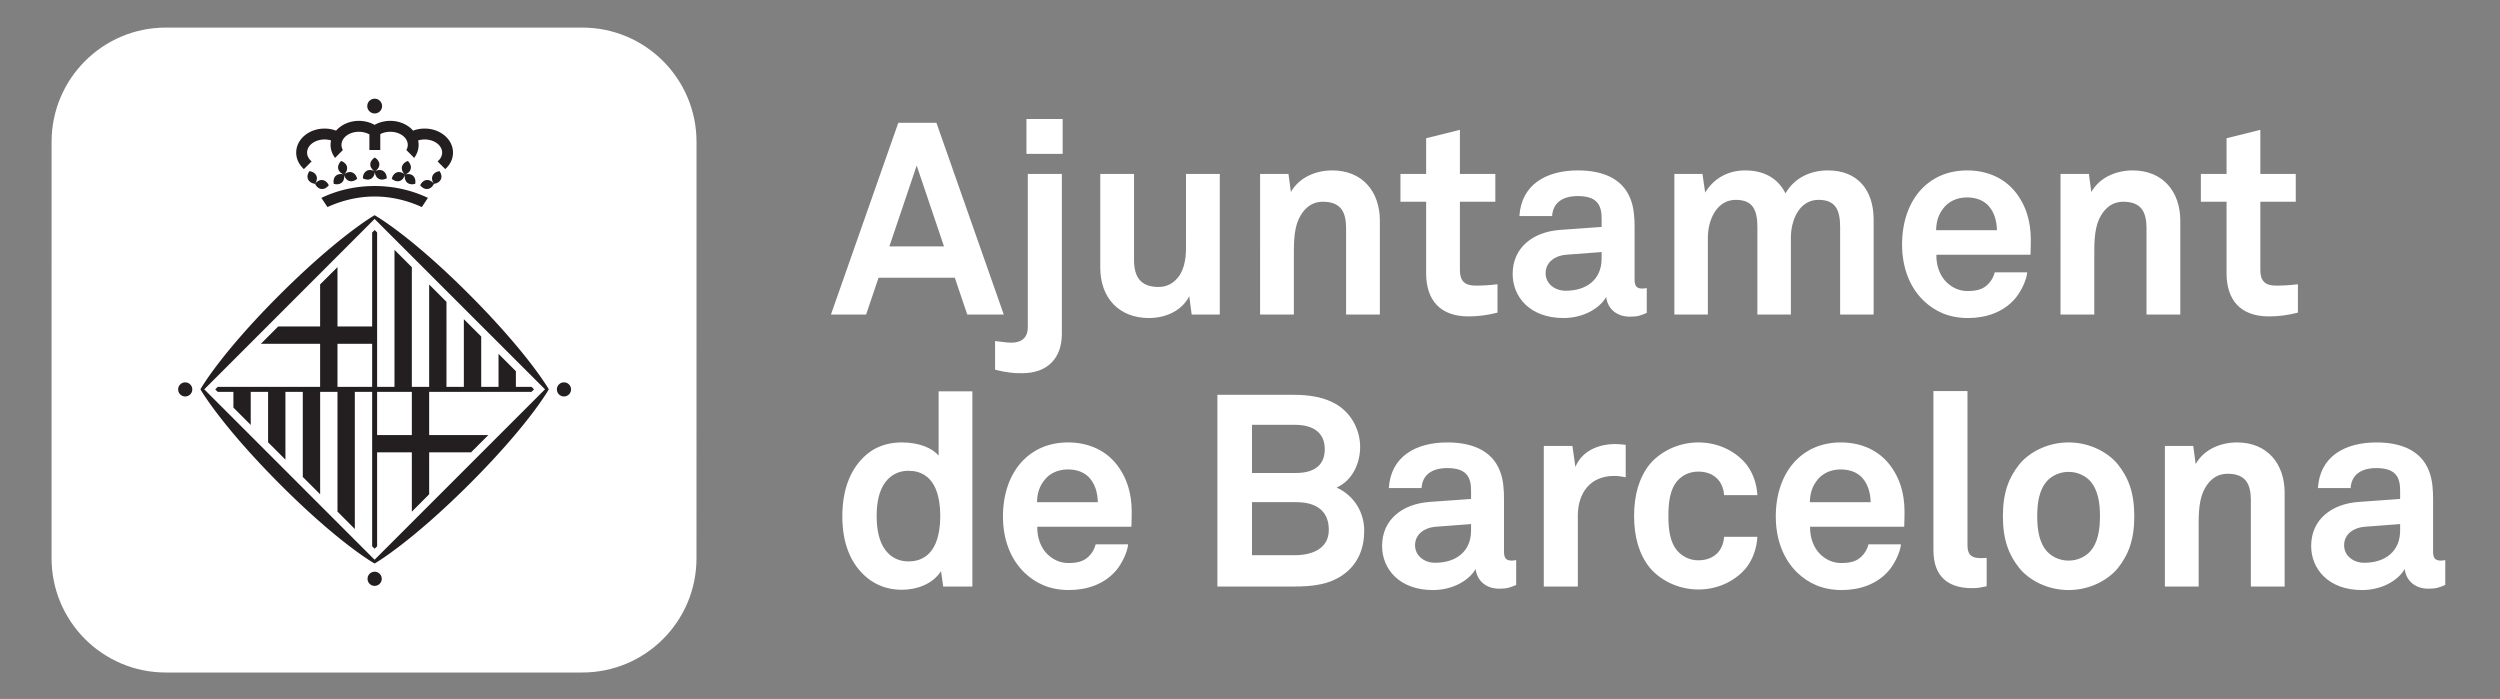 <svg xmlns="http://www.w3.org/2000/svg" viewBox="0 0 702.987 196.533"><rect x="0" y="0" width="702.987" height="196.533" fill="#808080" stroke="none"/><path style="fill:#fff;fill-opacity:1;fill-rule:nonzero;stroke:none" d="M2055.83 237.641v412.718h-71.38V514.32c-12.6 15.414-40.06 27.973-77.79 27.973-30.34 0-54.36-9.141-72.64-23.984-35.41-29.121-53.11-74.278-53.11-132.598 0-56.02 17.13-100.629 52.54-129.77 18.28-14.882 42.87-25.171 72.62-25.171 32.62 0 65.78 11.992 83.51 39.41l4.58-32.539zm-67.94 149.179c0-42.89-11.45-96.09-67.5-96.09-22.33 0-37.78 10.29-48.07 23.461-14.86 19.43-18.87 46.891-18.87 72.629s4.01 52.621 18.87 72.071c10.29 13.148 25.74 23.437 48.07 23.437 56.05 0 67.5-52.617 67.5-95.508m404.7-2.851c1.14 37.133-4.02 70.902-25.74 103.5-24.59 37.129-64.61 54.824-108.61 54.824-40.61 0-72.62-14.848-94.89-37.68-28.57-29.136-42.85-71.504-42.85-118.922 0-48.589 16-90.371 45.71-118.953 23.41-22.258 53.14-36.539 93.75-36.539 37.71 0 74.88 11.992 100.04 41.68 11.42 13.711 23.43 37.172 25.15 54.922h-68.59c-2.87-10.879-8.03-18.903-14.32-25.192-10.27-10.3-22.87-14.3-43.44-14.3-19.45 0-33.73 8.57-44.02 18.3-14.3 13.75-22.3 35.493-21.74 58.379h198.99c0 6.274.56 19.981.56 19.981m-71.48 31.972h-128.63c.56 19.457 5.15 33.188 15.44 46.368 10.3 13.734 28.01 22.89 49.73 22.89 20.59 0 35.45-6.875 45.18-17.168 11.42-12.59 17.71-29.761 18.28-52.09m563.17-60.25c0 37.559-20 73.457-58.26 91.168 34.25 15.411 49.66 52.582 49.66 85.762 0 34.887-17.13 68.617-46.81 88.031-27.42 17.711-61.17 22.266-93.77 22.266h-161.22V237.641h161.22c38.88 0 76.62 3.418 108.03 27.41 29.14 22.281 41.15 54.781 41.15 90.64m-83.4 172.34c0-38.316-28.03-50.347-61.21-50.347h-92.66V579.52h90.94c33.16 0 62.93-12.579 62.93-51.489m8.55-170.64c0-40.981-37.16-53.5-71.48-53.5h-90.94V416.02h93.22c38.91 0 69.2-15.372 69.2-58.629m396.14-116.332v52.543s-4.57-1.153-9.14-1.153c-12.02 0-16.59 5.153-16.59 18.883v110.34c0 20.066-1.15 41.207-8.55 60.07-17.15 44.555-60.55 60.551-111.47 60.551-66.36 0-119.47-29.707-123.47-96.543h69.14c1.7 27.422 21.15 42.305 54.33 42.305 40.63 0 50.36-18.883 50.36-46.934v-18.32l-87.54-6.289c-56.6-3.981-100.57-36.543-100.57-93.141 0-48.621 36.54-93.172 107.44-93.172 42.33 0 76.64 20.551 90.35 44.551 2.31-22.262 19.44-41.68 50.28-41.68 17.15 0 23.43 2.852 35.43 7.989m-95.39 114.921c0-44.058-31.47-68.101-76.1-68.101-22.3 0-42.32 14.312-42.32 37.203 0 24.027 21.15 37.188 42.89 38.906l75.53 5.723zm326.95 112.641v68.535c-7.44 1.129-14.86 1.715-22.31 1.715-34.88 0-70.33-14.297-84.04-48.551l-6.29 44.547h-60.53V237.641h71.96v149.75c0 48.07 26.31 84.078 76.62 84.078 8.01 0 16.58-1.149 24.59-2.848m278.38-125.859h-70.31c-.59-10.864-4.03-20-8.6-27.422-8.57-13.168-24-22.309-45.72-22.309-19.45 0-33.73 8.578-43.46 18.867-17.15 18.872-20.02 46.903-20.02 74.922 0 28.032 2.87 56.621 20.02 75.489 9.73 10.312 24.01 18.324 43.46 18.324 21.72 0 37.15-9.164 45.72-22.324 4.57-7.43 8.01-16.571 8.6-27.43h70.31c-1.15 23.422-9.14 46.859-22.87 64.574-20.57 25.703-56.6 46.84-101.76 46.84-45.18 0-82.89-21.699-103.46-46.84-22.26-28.004-32.56-65.152-32.56-108.633 0-43.492 10.3-80.621 32.56-108.629 20.57-25.14 58.28-46.839 103.46-46.839 45.16 0 81.19 21.136 101.76 46.839 13.73 17.707 21.72 41.149 22.87 64.571m311.01 41.207c1.16 37.133-4 70.902-25.72 103.5-24.59 37.129-64.61 54.824-108.63 54.824-40.61 0-72.6-14.848-94.88-37.68-28.56-29.136-42.84-71.504-42.84-118.922 0-48.589 16-90.371 45.69-118.953 23.41-22.258 53.14-36.539 93.75-36.539 37.73 0 74.9 11.992 100.04 41.68 11.44 13.711 23.45 37.172 25.15 54.922h-68.59c-2.87-10.879-8.01-18.903-14.3-25.192-10.29-10.3-22.87-14.3-43.46-14.3-19.43 0-33.73 8.57-44.02 18.3-14.3 13.75-22.28 35.493-21.72 58.379h198.97c0 6.274.56 19.981.56 19.981m-71.46 31.972h-128.63c.56 19.457 5.13 33.188 15.43 46.368 10.29 13.734 28 22.89 49.74 22.89 20.59 0 35.43-6.875 45.16-17.168 11.44-12.59 17.73-29.761 18.3-52.09m245.25-177.73v59.961c-3.98 0-5.7-.57-11.99-.57-24.59 0-28.59 11.429-28.59 28.578v324.746h-71.98V314.172c0-56.551 32.56-79.961 81.14-79.961 14.29 0 17.15 1.129 31.42 4m312.09 148.027c0 50.352-12.56 81.793-34.82 109.805-20.59 25.113-58.89 46.25-104.06 46.25-45.2 0-83.5-21.137-104.07-46.25-22.26-28.012-34.82-59.453-34.82-109.805 0-50.316 12.56-81.777 34.82-109.789 20.57-25.117 58.87-46.25 104.07-46.25 45.17 0 83.47 21.133 104.06 46.25 22.26 28.012 34.82 59.473 34.82 109.789m-72.54 0c0-28.008-4-56.039-21.17-74.906-9.71-10.312-25.72-18.883-45.17-18.883-19.46 0-35.47 8.571-45.2 18.883-17.17 18.867-21.15 46.898-21.15 74.906 0 28.043 3.98 56.051 21.15 74.942 9.73 10.289 25.74 18.867 45.2 18.867 19.45 0 35.46-8.578 45.17-18.867 17.17-18.891 21.17-46.899 21.17-74.942m390.41-148.597V436.02c0 61.718-37.11 106.273-100.56 106.273-34.32 0-69.79-14.277-87.52-45.684l-5.14 38.258h-59.96V237.641h71.39v121.168c0 25.16-.57 56.023 9.72 79.461 9.73 21.781 26.31 37.773 51.49 37.773 37.75 0 49.2-21.152 49.2-56.031V237.641Zm339.61 3.418v52.543s-4.57-1.153-9.14-1.153c-12.01 0-16.58 5.153-16.58 18.883v110.34c0 20.066-1.15 41.207-8.57 60.07-17.13 44.555-60.53 60.551-111.47 60.551-66.35 0-119.47-29.707-123.46-96.543h69.13c1.71 27.422 21.17 42.305 54.33 42.305 40.63 0 50.35-18.883 50.35-46.934v-18.32l-87.52-6.289c-56.6-3.981-100.56-36.543-100.56-93.141 0-48.621 36.54-93.172 107.42-93.172 42.34 0 76.66 20.551 90.39 44.551 2.26-22.262 19.39-41.68 50.25-41.68 17.13 0 23.42 2.852 35.43 7.989m-95.41 114.921c0-44.058-31.46-68.101-76.07-68.101-22.33 0-42.35 14.312-42.35 37.203 0 24.027 21.18 37.188 42.91 38.906l75.51 5.723zM2122.2 812.746l-142.36 405.274h-80.61l-142.38-405.274h74.34l26.29 77.754h161.23l26.3-77.754zm-126.35 143.992h-115.5l57.75 170.962zm250.88 269.302h-76.54v-73.68h76.54zm-1.72-454.536v338.466h-71.97V785.234c0-20.019-12.01-32.019-34.31-32.019-10.86 0-13.72 1.14-34.87 3.426v-60.539c13.15-3.418 23.44-5.137 32.6-6.274 9.14-1.148 17.15-1.148 25.14-1.148 53.14 0 83.41 31.992 83.41 82.824m333.89 41.242v297.224h-71.4V952.785c0-24.015-4.58-50.871-21.74-66.887-8.58-8.621-20.02-14.91-36.62-14.91-37.76 0-51.49 21.727-51.49 56.602v182.38h-71.39V911.582c0-63.437 39.4-106.269 102.86-106.269 37.75 0 70.95 17.128 85.23 46.261l5.14-38.828zm338.46 0v198.384c0 61.72-37.13 106.27-100.56 106.27-34.34 0-69.81-14.27-87.52-45.69l-5.16 38.26h-59.98V812.746h71.41v121.18c0 25.148-.57 56.008 9.72 79.444 9.73 21.78 26.31 37.78 51.49 37.78 37.75 0 49.2-21.15 49.2-56.033V812.746Zm248.69 3.984v59.969c-19.45-2.273-31.44-2.859-46.3-2.859-22.87 0-33.17 9.734-33.17 32.617v144.693h74.9v58.82h-74.9v93.19l-71.38-17.72v-75.47h-54.32v-58.82h54.32V900.156c0-57.156 29.68-91.414 89.68-91.414 21.16 0 41.16 2.852 61.17 7.988m315.59-.566v52.539s-4.57-1.144-9.14-1.144c-12.01 0-16.58 5.156-16.58 18.886V996.77c0 20.08-1.13 41.22-8.58 60.08-17.13 44.56-60.52 60.55-111.44 60.55-66.37 0-119.47-29.7-123.48-96.55h69.12c1.72 27.43 21.17 42.31 54.36 42.31 40.6 0 50.33-18.89 50.33-46.93v-18.32l-87.52-6.289c-56.6-3.992-100.57-36.543-100.57-93.164 0-48.602 36.55-93.144 107.45-93.144 42.32 0 76.64 20.546 90.37 44.542 2.26-22.257 19.41-41.679 50.25-41.679 17.13 0 23.42 2.851 35.43 7.996zm-95.41 114.93c0-44.082-31.46-68.114-76.07-68.114-22.33 0-42.35 14.317-42.35 37.208 0 24.023 21.17 37.187 42.91 38.906l75.51 5.722zm575.08-118.348v200.674c0 61.73-33.11 103.98-96.54 103.98-40.06 0-72.09-17.7-89.83-48.54-14.84 30.27-43.4 48.54-85.14 48.54-39.47 0-68.08-19.42-84.66-46.82l-5.71 39.39h-59.41V812.746h70.82V975.07c0 37.21 18.32 80.09 58.95 80.09 36.03 0 45.76-21.16 45.76-57.746V812.746h70.82v162.363c0 37.171 17.73 80.051 58.36 80.051 36.03 0 45.76-21.16 45.76-57.746V812.746Zm332.19 146.336c1.13 37.121-4.01 70.888-25.73 103.498-24.59 37.12-64.61 54.82-108.63 54.82-40.59 0-72.6-14.85-94.88-37.69-28.56-29.13-42.83-71.49-42.83-118.917 0-48.594 15.99-90.371 45.68-118.938 23.42-22.273 53.14-36.542 93.73-36.542 37.75 0 74.9 11.992 100.06 41.679 11.44 13.711 23.46 37.16 25.15 54.903h-68.61c-2.85-10.868-7.99-18.887-14.28-25.176-10.29-10.301-22.87-14.305-43.45-14.305-19.44 0-33.73 8.582-44.03 18.309-14.29 13.742-22.3 35.48-21.72 58.371h198.95c0 6.277.59 19.988.59 19.988m-71.47 31.973h-128.65c.58 19.455 5.16 33.185 15.45 46.355 10.29 13.73 28.01 22.89 49.74 22.89 20.57 0 35.43-6.87 45.16-17.16 11.45-12.6 17.73-29.77 18.3-52.085m387.62-178.309v198.384c0 61.72-37.13 106.27-100.57 106.27-34.31 0-69.78-14.27-87.52-45.69l-5.13 38.26h-59.98V812.746h71.4v121.18c0 25.148-.58 56.008 9.71 79.444 9.74 21.78 26.33 37.78 51.5 37.78 37.76 0 49.2-21.15 49.2-56.033V812.746Zm248.69 3.984v59.969c-19.43-2.273-31.43-2.859-46.31-2.859-22.87 0-33.14 9.734-33.14 32.617v144.693h74.88v58.82h-74.88v93.19l-71.41-17.72v-75.47h-54.32v-58.82h54.32V900.156c0-57.156 29.71-91.414 89.69-91.414 21.15 0 41.17 2.852 61.17 7.988m-3627.33 602.64c133.48 0 241.6-108.17 241.6-241.6l-.08-880.438c.08-133.32-108.04-241.48-241.52-241.48H350.582c-133.398-.082-241.523 108.117-241.562 241.48l.039 880.438c0 133.43 108.125 241.6 241.523 241.6z" transform="matrix(.133 0 0 -.133 0 196.533)"/><g clip-path="url(#a)" transform="matrix(.133 0 0 -.133 0 196.533)"><g clip-path="url(#b)"><path style="fill:#231f20;fill-opacity:1;fill-rule:nonzero;stroke:none" d="M786.82 787.531h-73.289v125.438l-36.73-36.614v-88.824h-88.535l-36.75-36.707h125.285v-91.109H460.352l-5.223-5.293 5.215-5.274h33.133v-33.222l36.628-36.621v69.843h36.672V542.633l36.692-36.727v143.242h36.699V469.32l36.691-36.64v216.468h36.672V396.031l36.664-36.711v289.828h36.625v-326.41l5.235-5.187 5.273 5.187v198.567h73.395V395.871l36.636 36.809v88.625h88.555l36.626 36.593H907.359v91.25h216.321l5.38 5.438-5.16 5.129h-33.18v33.183l-36.71 36.653v-69.836h-36.62v106.543l-36.691 36.621V659.715h-36.715V839.5l-36.625 36.695v-216.48h-36.636V912.82l-36.684 36.625v-289.73h-36.711v326.426l-5.137 5.297-5.371-5.375zm0-127.816h-73.289v91.109h73.289zm10.508-10.567h73.395v-91.25h-73.395zm-5.348 413.072c36.442 0 70.77-8.93 99.883-22.35l12.844 19.48c-32.855 15.61-71.266 25.04-112.441 25.04-41.012 0-79.578-9.12-112.801-25.12l12.898-19.4c29.121 13.42 63.621 22.35 99.617 22.35m-81.937 43.84c-4.316-3.95-5.605-10.16-4.457-17.02 6.562-1.84 12.965-1.08 17.25 2.75 4.32 3.91 5.715 10.21 4.434 16.84 1.738-6.6 5.519-11.81 11.097-13.5 5.403-1.84 11.574.12 16.738 4.53-1.574 6.64-5.347 11.8-10.945 13.57-5.43 1.81-11.469-.07-16.64-4.45 4.867 4.72 7.32 10.59 6.117 16.23-1.172 5.63-5.828 9.97-12.348 12.31-4.941-4.84-7.359-10.71-6.266-16.3 1.188-5.64 5.946-9.93 12.247-12.39-6.528 1.95-12.821 1.22-17.227-2.57m-41.234.24c-2.383 5.32-7.84 8.54-14.621 9.54-3.918-5.71-5.258-11.93-2.84-17.26 2.418-5.29 7.898-8.63 14.722-9.54 3.754 5.78 5.121 12 2.739 17.26m123.382 131.53c8.633 0 15.575 6.97 15.575 15.57 0 8.63-6.942 15.61-15.575 15.61-8.66 0-15.699-6.98-15.699-15.61 0-8.6 7.039-15.57 15.699-15.57m-17.128-121.45c-5.063-2.99-7.696-8.75-7.977-15.61 6.074-3.26 12.434-3.81 17.5-.93 5.066 2.89 7.68 8.68 7.875 15.54.211-6.83 2.93-12.65 7.898-15.54 5.016-2.88 11.375-2.33 17.407.93-.25 6.86-2.895 12.62-7.981 15.61-4.945 2.87-11.25 2.38-17.324-.96 5.832 3.64 9.527 8.81 9.527 14.61 0 5.75-3.695 10.93-9.527 14.58-5.863-3.65-9.566-8.83-9.566-14.58 0-5.8 3.66-10.97 9.531-14.61-6.117 3.34-12.422 3.83-17.363.96m-95.52-38.24c5.75-.5 11.348 2.42 15.562 7.9-2.964 6.21-7.8 10.39-13.589 11.01-5.715.61-11.266-2.53-15.446-8.01 2.946-6.18 7.762-10.36 13.473-10.9m-20.664 58.29c-6.004 4.95-9.625 11.51-9.625 18.6 0 15.34 16.504 27.77 36.918 27.77 4.875 0 9.449-.73 13.726-2-.687-3.07-1.011-6.25-1.011-9.46 0-10.13 3.508-19.53 9.48-27.51l16.543 16.69c-1.851 3.26-2.953 6.97-2.953 10.82 0 15.37 16.5 27.72 36.844 27.72 8.285 0 15.929-2.04 22.16-5.52v-32.94h23.031v33.47c5.969 3.22 13.27 4.99 21.246 4.99 20.297 0 36.848-12.35 36.848-27.72 0-3.85-1.063-7.56-2.992-10.82l16.543-16.69c5.972 7.98 9.406 17.38 9.406 27.51 0 3.21-.32 6.39-.98 9.46 4.203 1.27 8.902 2 13.769 2 20.375 0 36.941-12.43 36.941-27.77 0-7.09-3.644-13.65-9.683-18.6l16.254-16.29c10.219 9.09 16.386 21.4 16.386 34.89 0 28.07-26.816 50.82-59.937 50.82a69.7 69.7 0 0 1-24.379-4.37c-10.773 12.5-28.473 20.7-48.246 20.7-12.273 0-23.703-3.14-33.188-8.51-9.48 5.37-20.91 8.51-33.179 8.51-19.781 0-37.317-8.2-48.297-20.7-7.441 2.79-15.609 4.37-24.332 4.37-33.074 0-59.922-22.75-59.922-50.82 0-13.49 6.191-25.8 16.293-34.89zm533.511-467.157c-8.32 0-15-6.679-15-14.851 0-8.32 6.68-14.942 15-14.942 8.21 0 14.91 6.622 14.91 14.942 0 8.172-6.7 14.851-14.91 14.851M792.055 268.93c-8.282 0-14.95-6.711-14.95-15 0-8.239 6.668-14.918 14.95-14.918 8.304 0 15.05 6.679 15.05 14.918 0 8.289-6.746 15-15.05 15M391.656 669.273c-8.281 0-14.992-6.64-14.992-14.851 0-8.32 6.711-14.942 14.992-14.942 8.207 0 14.871 6.622 14.871 14.942 0 8.211-6.664 14.851-14.871 14.851m598.852 187.485C865.371 981.844 792.672 1022.3 792.461 1022.38l-.481.23-.554-.23c-.039-.08-74.856-42.716-201.613-169.337-125.125-125.223-165.747-197.93-165.747-197.93l-.328-.566.328-.527s42.786-74.989 169.465-201.739C718.66 327.219 791.387 286.648 791.387 286.648l.593-.378.633.378S867.551 329.379 994.184 456c125.136 125.258 165.796 197.922 165.826 198.09l.29.496-.29.488c-.03.11-42.78 74.934-169.502 201.684M791.98 294.289 431.875 654.547 791.98 1014.75l360.27-360.164Zm125.497 794.751c-4.176 5.48-9.86 8.62-15.614 8.01-5.687-.62-10.476-4.8-13.519-11.01 4.25-5.48 9.769-8.4 15.504-7.9 5.804.54 10.617 4.72 13.629 10.9m14.652 9.54c2.375 5.33 1.086 11.55-2.82 17.26-6.789-1-12.254-4.22-14.629-9.54-2.418-5.26-1.164-11.48 2.797-17.26 6.804.91 12.304 4.25 14.652 9.54m-92.891 14.65c-5.433-1.77-9.343-6.93-10.957-13.57 5.278-4.41 11.309-6.37 16.93-4.53 5.402 1.69 9.227 6.9 10.91 13.5-1.164-6.63.246-12.93 4.539-16.84 4.227-3.83 10.617-4.59 17.176-2.75 1.246 6.86-.191 13.07-4.5 17.02-4.309 3.79-10.555 4.49-17.145 2.57 6.559 2.46 11.067 6.75 12.239 12.39 1.281 5.59-1.211 11.46-6.2 16.3-6.472-2.34-11.171-6.68-12.417-12.31-1.161-5.76 1.398-11.51 6.234-16.34-5.203 4.49-11.34 6.37-16.809 4.56"/></g></g></svg>